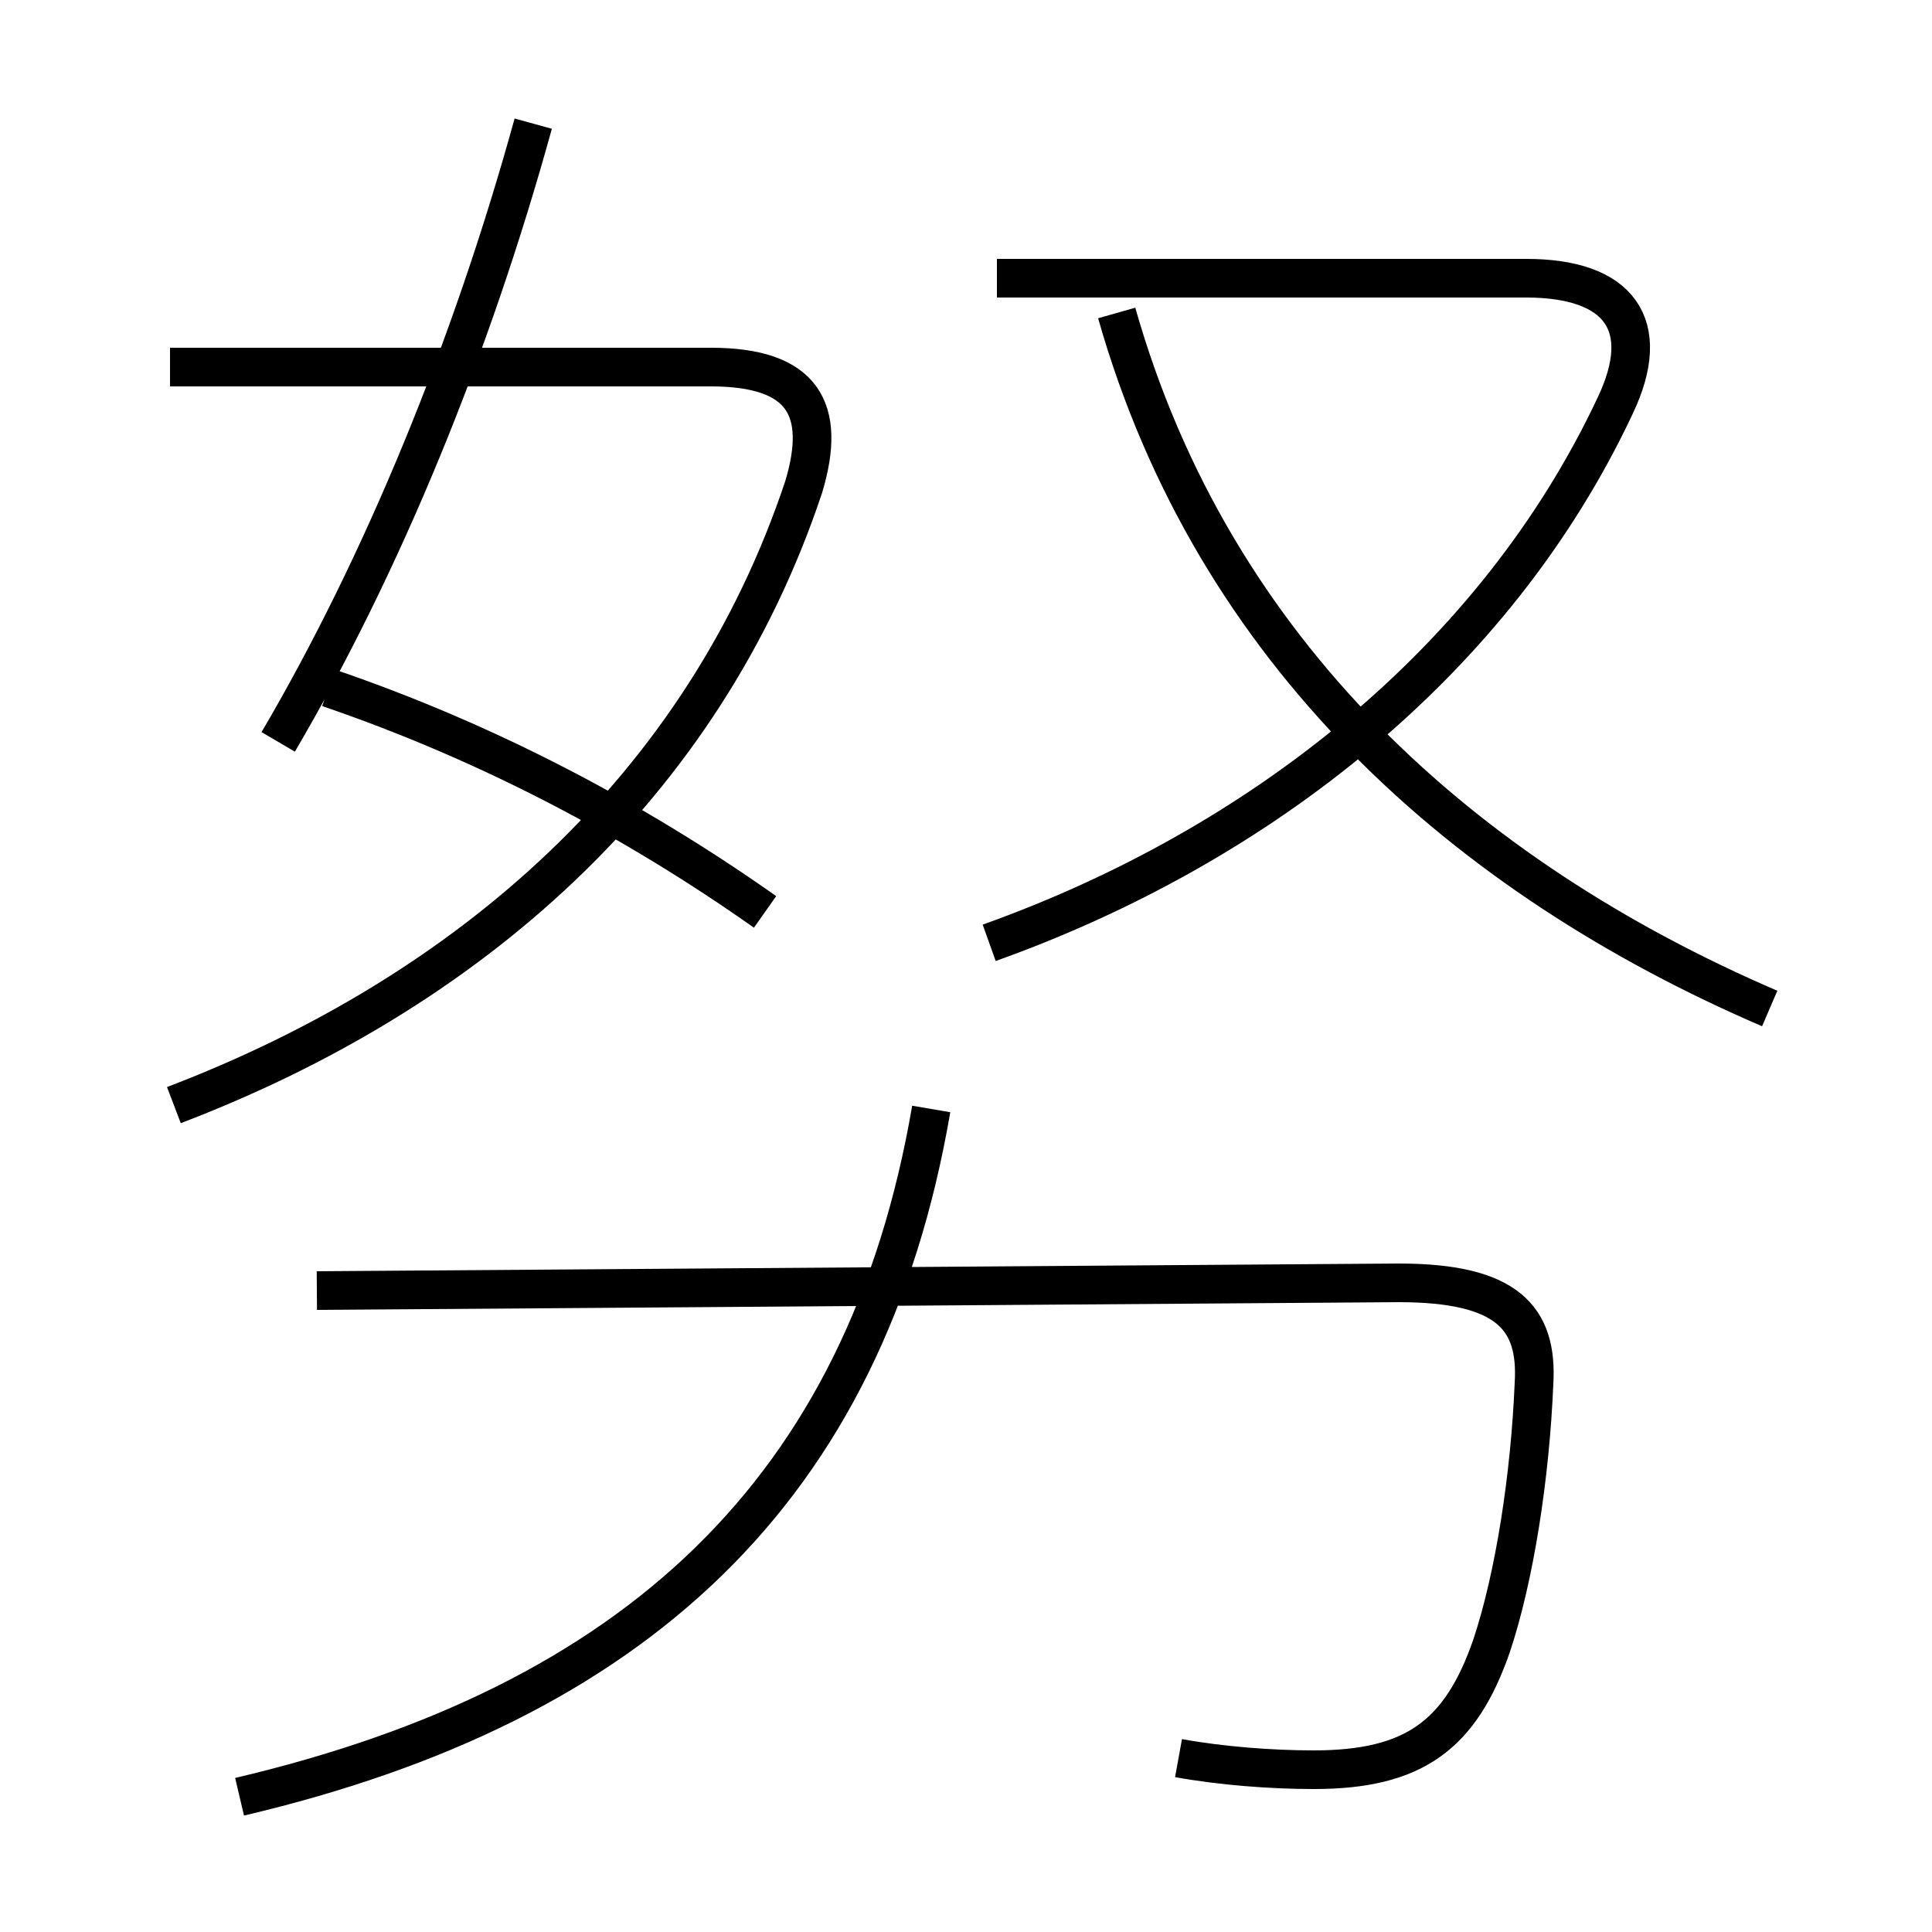 <?xml version='1.0' encoding='utf8'?>
<svg viewBox="0.0 -6.0 50.0 50.0" version="1.1" xmlns="http://www.w3.org/2000/svg">
<rect x="0.0" y="-6.0" width="50.0" height="50.0" fill="#808080" stroke="none"/>
<rect x="-1000" y="-1000" width="2000" height="2000" stroke="white" fill="white"/>
<g style="fill:white;stroke:#000000;  stroke-width:1">
<path d="M 30.5 1.5 C 31.6 1.7 32.9 1.8 34.0 1.8 C 36.6 1.8 37.8 0.9 38.6 -1.4 C 39.2 -3.2 39.6 -5.8 39.7 -8.2 C 39.8 -9.9 39.0 -10.8 36.2 -10.8 L 8.2 -10.6 M 6.2 2.5 C 16.4 0.1 22.4 -5.4 24.1 -15.3 M 4.5 -15.4 C 12.1 -18.3 18.2 -23.6 20.8 -31.4 C 21.4 -33.4 20.8 -34.5 18.4 -34.5 L 4.4 -34.5 M 19.8 -20.4 C 16.4 -22.8 12.6 -24.8 8.5 -26.2 M 7.2 -24.8 C 9.9 -29.4 12.2 -35.0 13.8 -40.8 M 25.6 -19.6 C 32.6 -22.1 38.7 -26.9 41.8 -33.5 C 42.8 -35.6 41.9 -36.8 39.5 -36.8 L 25.8 -36.8 M 45.8 -17.9 C 37.9 -21.3 31.4 -27.1 28.9 -35.9" transform="translate(0.0 38.0)" />
</g>
</svg>